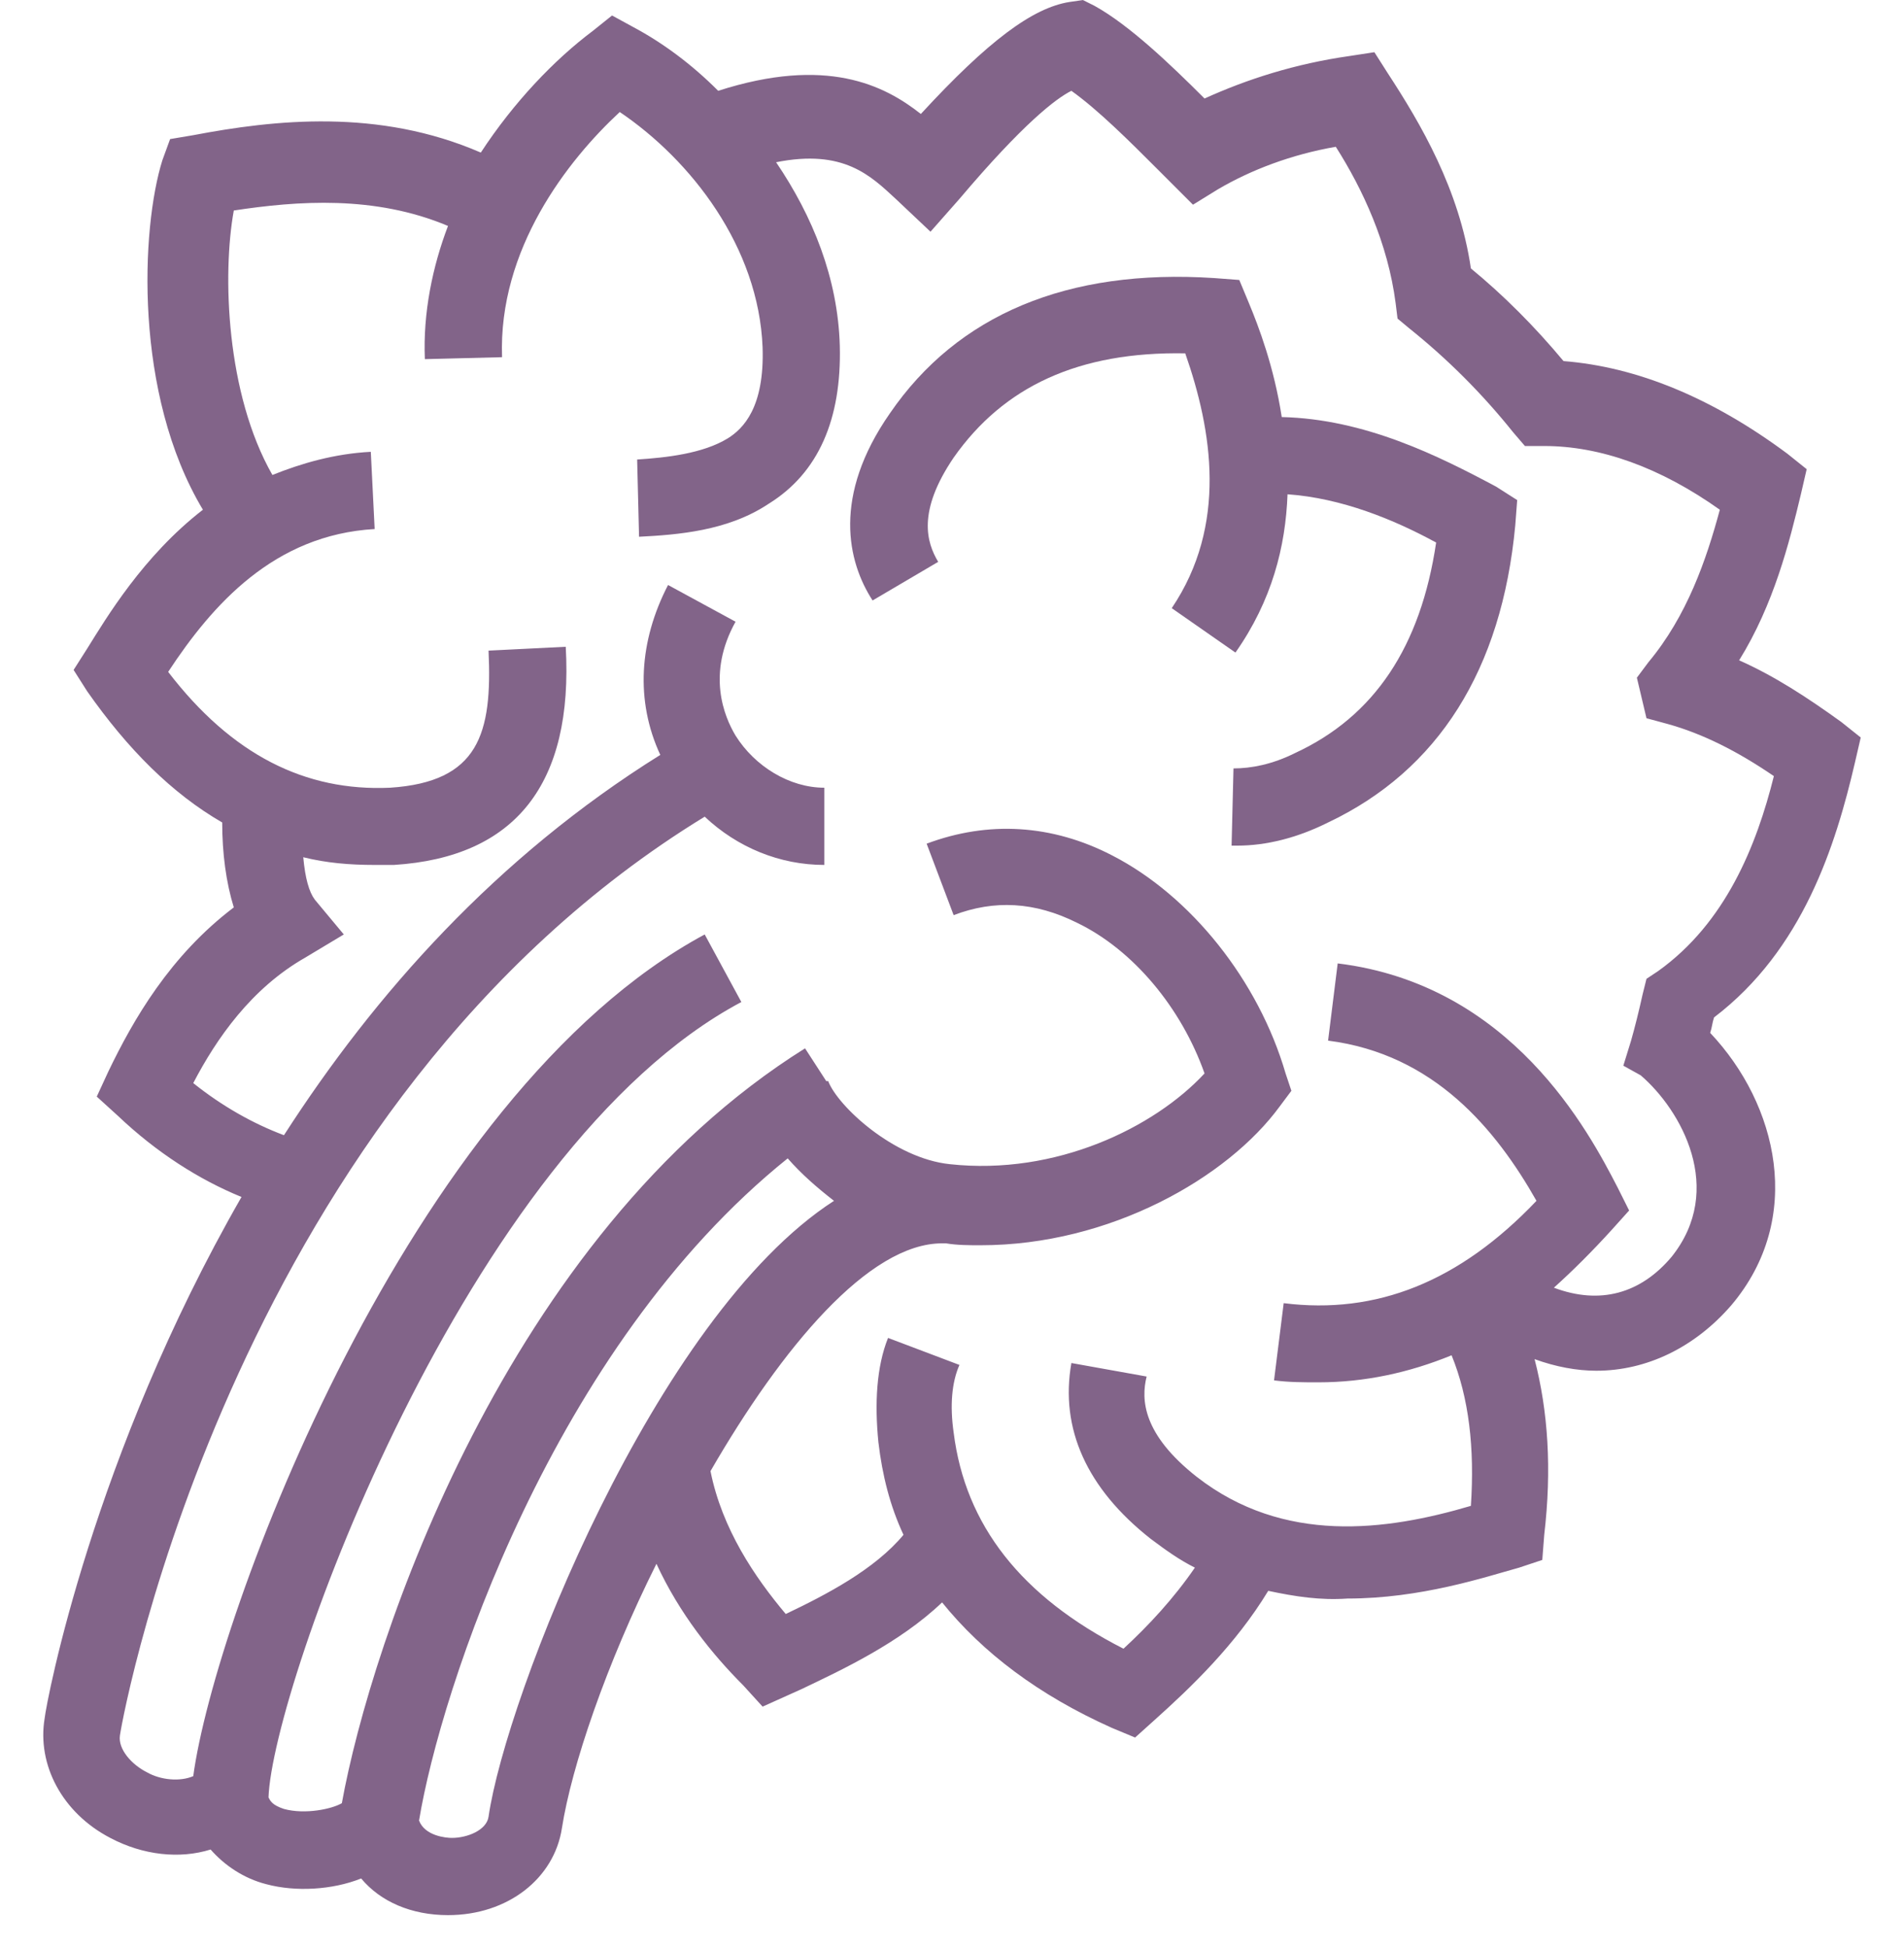 <svg width="44" height="45" viewBox="0 0 44 45" fill="none" xmlns="http://www.w3.org/2000/svg">
<path d="M42.866 17.618L43 17.038L42.554 16.682C41.751 16.102 40.993 15.611 40.19 15.255C40.993 13.961 41.35 12.534 41.617 11.419L41.751 10.839L41.305 10.482C39.566 9.189 37.827 8.475 36.132 8.342C35.463 7.539 34.749 6.825 33.991 6.201C33.723 4.372 32.831 2.856 32.073 1.696L31.761 1.206L31.181 1.295C29.932 1.473 28.817 1.83 27.836 2.276C27.033 1.473 26.097 0.581 25.294 0.135L25.026 0.001L24.714 0.046C23.867 0.18 22.841 0.938 21.28 2.633C20.433 1.964 19.095 1.295 16.597 2.098C15.973 1.473 15.304 0.983 14.635 0.626L14.144 0.358L13.698 0.715C12.806 1.384 11.87 2.365 11.111 3.525C8.748 2.499 6.339 2.767 4.466 3.123L3.931 3.213L3.752 3.703C3.262 5.264 3.083 9.1 4.689 11.776C3.306 12.846 2.459 14.273 2.013 14.987L1.701 15.477L2.013 15.968C2.95 17.306 3.975 18.332 5.135 19.001C5.135 19.715 5.224 20.383 5.403 20.963C3.931 22.078 3.083 23.55 2.504 24.754L2.236 25.334L2.727 25.78C3.619 26.627 4.6 27.252 5.581 27.653C2.147 33.63 1.076 39.294 1.032 39.695C0.853 40.765 1.433 41.88 2.548 42.46C3.306 42.862 4.154 42.951 4.867 42.728C5.18 43.085 5.626 43.397 6.161 43.531C6.83 43.709 7.677 43.664 8.346 43.397C8.792 43.932 9.506 44.244 10.353 44.244C11.736 44.244 12.806 43.397 12.985 42.237C13.207 40.81 14.01 38.446 15.17 36.127C15.705 37.287 16.463 38.223 17.177 38.937L17.623 39.427L18.515 39.026C19.451 38.58 20.789 37.956 21.771 37.019C22.707 38.179 24.001 39.16 25.695 39.918L26.231 40.141L26.677 39.74C27.524 38.981 28.55 38 29.308 36.752C29.932 36.885 30.512 36.974 31.137 36.93C32.831 36.93 34.303 36.439 35.106 36.216L35.641 36.038L35.686 35.458C35.864 33.942 35.775 32.604 35.463 31.399C35.953 31.578 36.444 31.667 36.89 31.667C38.049 31.667 39.164 31.132 40.012 30.151C41.707 28.144 41.082 25.512 39.521 23.862C39.566 23.728 39.566 23.639 39.61 23.505C41.662 21.944 42.42 19.536 42.866 17.618ZM11.29 41.97C11.245 42.282 10.799 42.46 10.442 42.46C10.309 42.46 9.818 42.416 9.684 42.059C10.175 39.071 12.761 31.132 18.203 26.761C18.515 27.118 18.872 27.43 19.273 27.742C15.125 30.418 11.691 39.204 11.29 41.97ZM37.916 24.843C38.852 25.646 39.878 27.475 38.629 29.036C37.916 29.883 36.979 30.151 35.909 29.749C36.355 29.348 36.801 28.902 37.247 28.411L37.648 27.965L37.38 27.43C36.712 26.137 34.928 22.747 30.913 22.257L30.691 24.041C33.144 24.353 34.571 26.092 35.507 27.742C33.723 29.616 31.805 30.374 29.665 30.106L29.442 31.89C29.799 31.935 30.111 31.935 30.468 31.935C31.538 31.935 32.564 31.712 33.545 31.31C33.946 32.291 34.08 33.451 33.991 34.789C32.029 35.369 29.665 35.681 27.658 34.12C26.409 33.139 26.364 32.336 26.498 31.801L24.759 31.489C24.491 33.005 25.116 34.388 26.587 35.547C26.944 35.815 27.256 36.038 27.613 36.216C27.123 36.93 26.543 37.554 25.963 38.089C23.599 36.885 22.306 35.235 22.038 33.094C21.949 32.47 21.994 31.935 22.172 31.533L20.522 30.909C20.254 31.578 20.21 32.425 20.299 33.317C20.388 34.075 20.566 34.789 20.879 35.458C20.21 36.261 19.095 36.841 18.158 37.287C17.445 36.439 16.686 35.324 16.419 33.986C18.069 31.132 20.076 28.724 21.771 28.724C21.815 28.724 21.86 28.724 21.86 28.724C22.127 28.768 22.395 28.768 22.663 28.768C25.651 28.768 28.371 27.207 29.576 25.557L29.843 25.2L29.709 24.799C29.085 22.658 27.524 20.696 25.695 19.759C24.313 19.046 22.841 18.956 21.414 19.491L22.038 21.142C22.975 20.785 23.911 20.829 24.893 21.32C26.186 21.944 27.301 23.282 27.836 24.799C26.677 26.048 24.402 27.163 21.949 26.895C20.656 26.761 19.362 25.557 19.139 24.977H19.095L18.604 24.219C11.691 28.545 8.569 37.956 7.9 41.657C7.677 41.791 7.053 41.925 6.562 41.791C6.295 41.702 6.25 41.613 6.205 41.524C6.295 38.981 10.755 26.538 17.132 23.149L16.285 21.588C9.417 25.289 4.957 37.376 4.466 41.033C4.154 41.167 3.708 41.122 3.396 40.944C3.039 40.765 2.727 40.409 2.771 40.096C2.86 39.472 5.492 25.468 16.285 18.867C17.043 19.581 18.024 19.982 19.05 19.982V18.198C18.247 18.198 17.445 17.707 16.998 16.994C16.731 16.548 16.329 15.567 16.998 14.363L15.438 13.515C14.768 14.809 14.679 16.191 15.259 17.44C11.468 19.804 8.658 22.97 6.562 26.226C5.849 25.958 5.135 25.557 4.466 25.022C5.001 23.996 5.804 22.836 7.053 22.123L7.945 21.588L7.276 20.785C7.142 20.606 7.053 20.294 7.008 19.804C7.543 19.937 8.079 19.982 8.658 19.982C8.792 19.982 8.971 19.982 9.104 19.982C11.914 19.804 13.252 18.109 13.074 14.942L11.29 15.031C11.379 16.949 11.067 18.064 9.015 18.198C7.053 18.287 5.358 17.44 3.886 15.522C4.912 13.961 6.339 12.355 8.658 12.222L8.569 10.438C7.722 10.482 6.964 10.705 6.295 10.973C5.224 9.1 5.135 6.335 5.403 4.863C6.874 4.64 8.658 4.506 10.353 5.22C9.996 6.156 9.773 7.227 9.818 8.297L11.602 8.252C11.513 5.755 13.118 3.703 14.322 2.588C15.973 3.703 17.534 5.71 17.623 8.029C17.668 9.412 17.177 9.903 16.82 10.126C16.24 10.482 15.393 10.572 14.724 10.616L14.768 12.4C15.661 12.355 16.82 12.266 17.757 11.642C18.916 10.928 19.451 9.68 19.407 7.985C19.362 6.424 18.782 4.997 17.935 3.748C19.496 3.436 20.12 4.06 20.7 4.595L21.503 5.353L22.172 4.595C23.644 2.856 24.402 2.276 24.759 2.098C25.383 2.544 26.097 3.257 26.766 3.926L27.569 4.729L28.148 4.372C28.907 3.926 29.843 3.569 30.869 3.391C31.493 4.372 32.073 5.621 32.252 7.004L32.296 7.36L32.564 7.583C33.456 8.297 34.258 9.1 34.972 9.992L35.24 10.304H35.686C36.979 10.304 38.362 10.794 39.744 11.776C39.432 12.935 38.986 14.229 38.094 15.299L37.827 15.656L38.049 16.593L38.54 16.726C39.343 16.949 40.146 17.351 40.993 17.93C40.592 19.536 39.878 21.32 38.317 22.435L38.049 22.613L37.96 22.97C37.871 23.372 37.782 23.728 37.693 24.041L37.514 24.62L37.916 24.843Z" fill="#826489"/>
<path d="M29.62 9.635C29.442 8.475 29.085 7.539 28.862 7.004L28.639 6.468L28.059 6.424C24.67 6.201 22.128 7.271 20.567 9.546C19.229 11.463 19.585 12.98 20.165 13.872L21.681 12.98C21.414 12.534 21.191 11.82 22.038 10.572C23.198 8.921 24.937 8.119 27.39 8.163C28.015 9.947 28.371 12.133 27.078 14.05L28.55 15.076C29.397 13.872 29.709 12.623 29.754 11.419C31.003 11.508 32.207 11.999 33.188 12.534C32.831 14.942 31.761 16.548 29.932 17.395C29.397 17.663 28.907 17.752 28.505 17.752L28.461 19.536C28.505 19.536 28.55 19.536 28.594 19.536C29.263 19.536 29.977 19.358 30.691 19.001C33.233 17.797 34.705 15.477 35.017 12.133L35.061 11.553L34.571 11.241C33.233 10.527 31.538 9.68 29.62 9.635Z" fill="#826489"/>
</svg>
